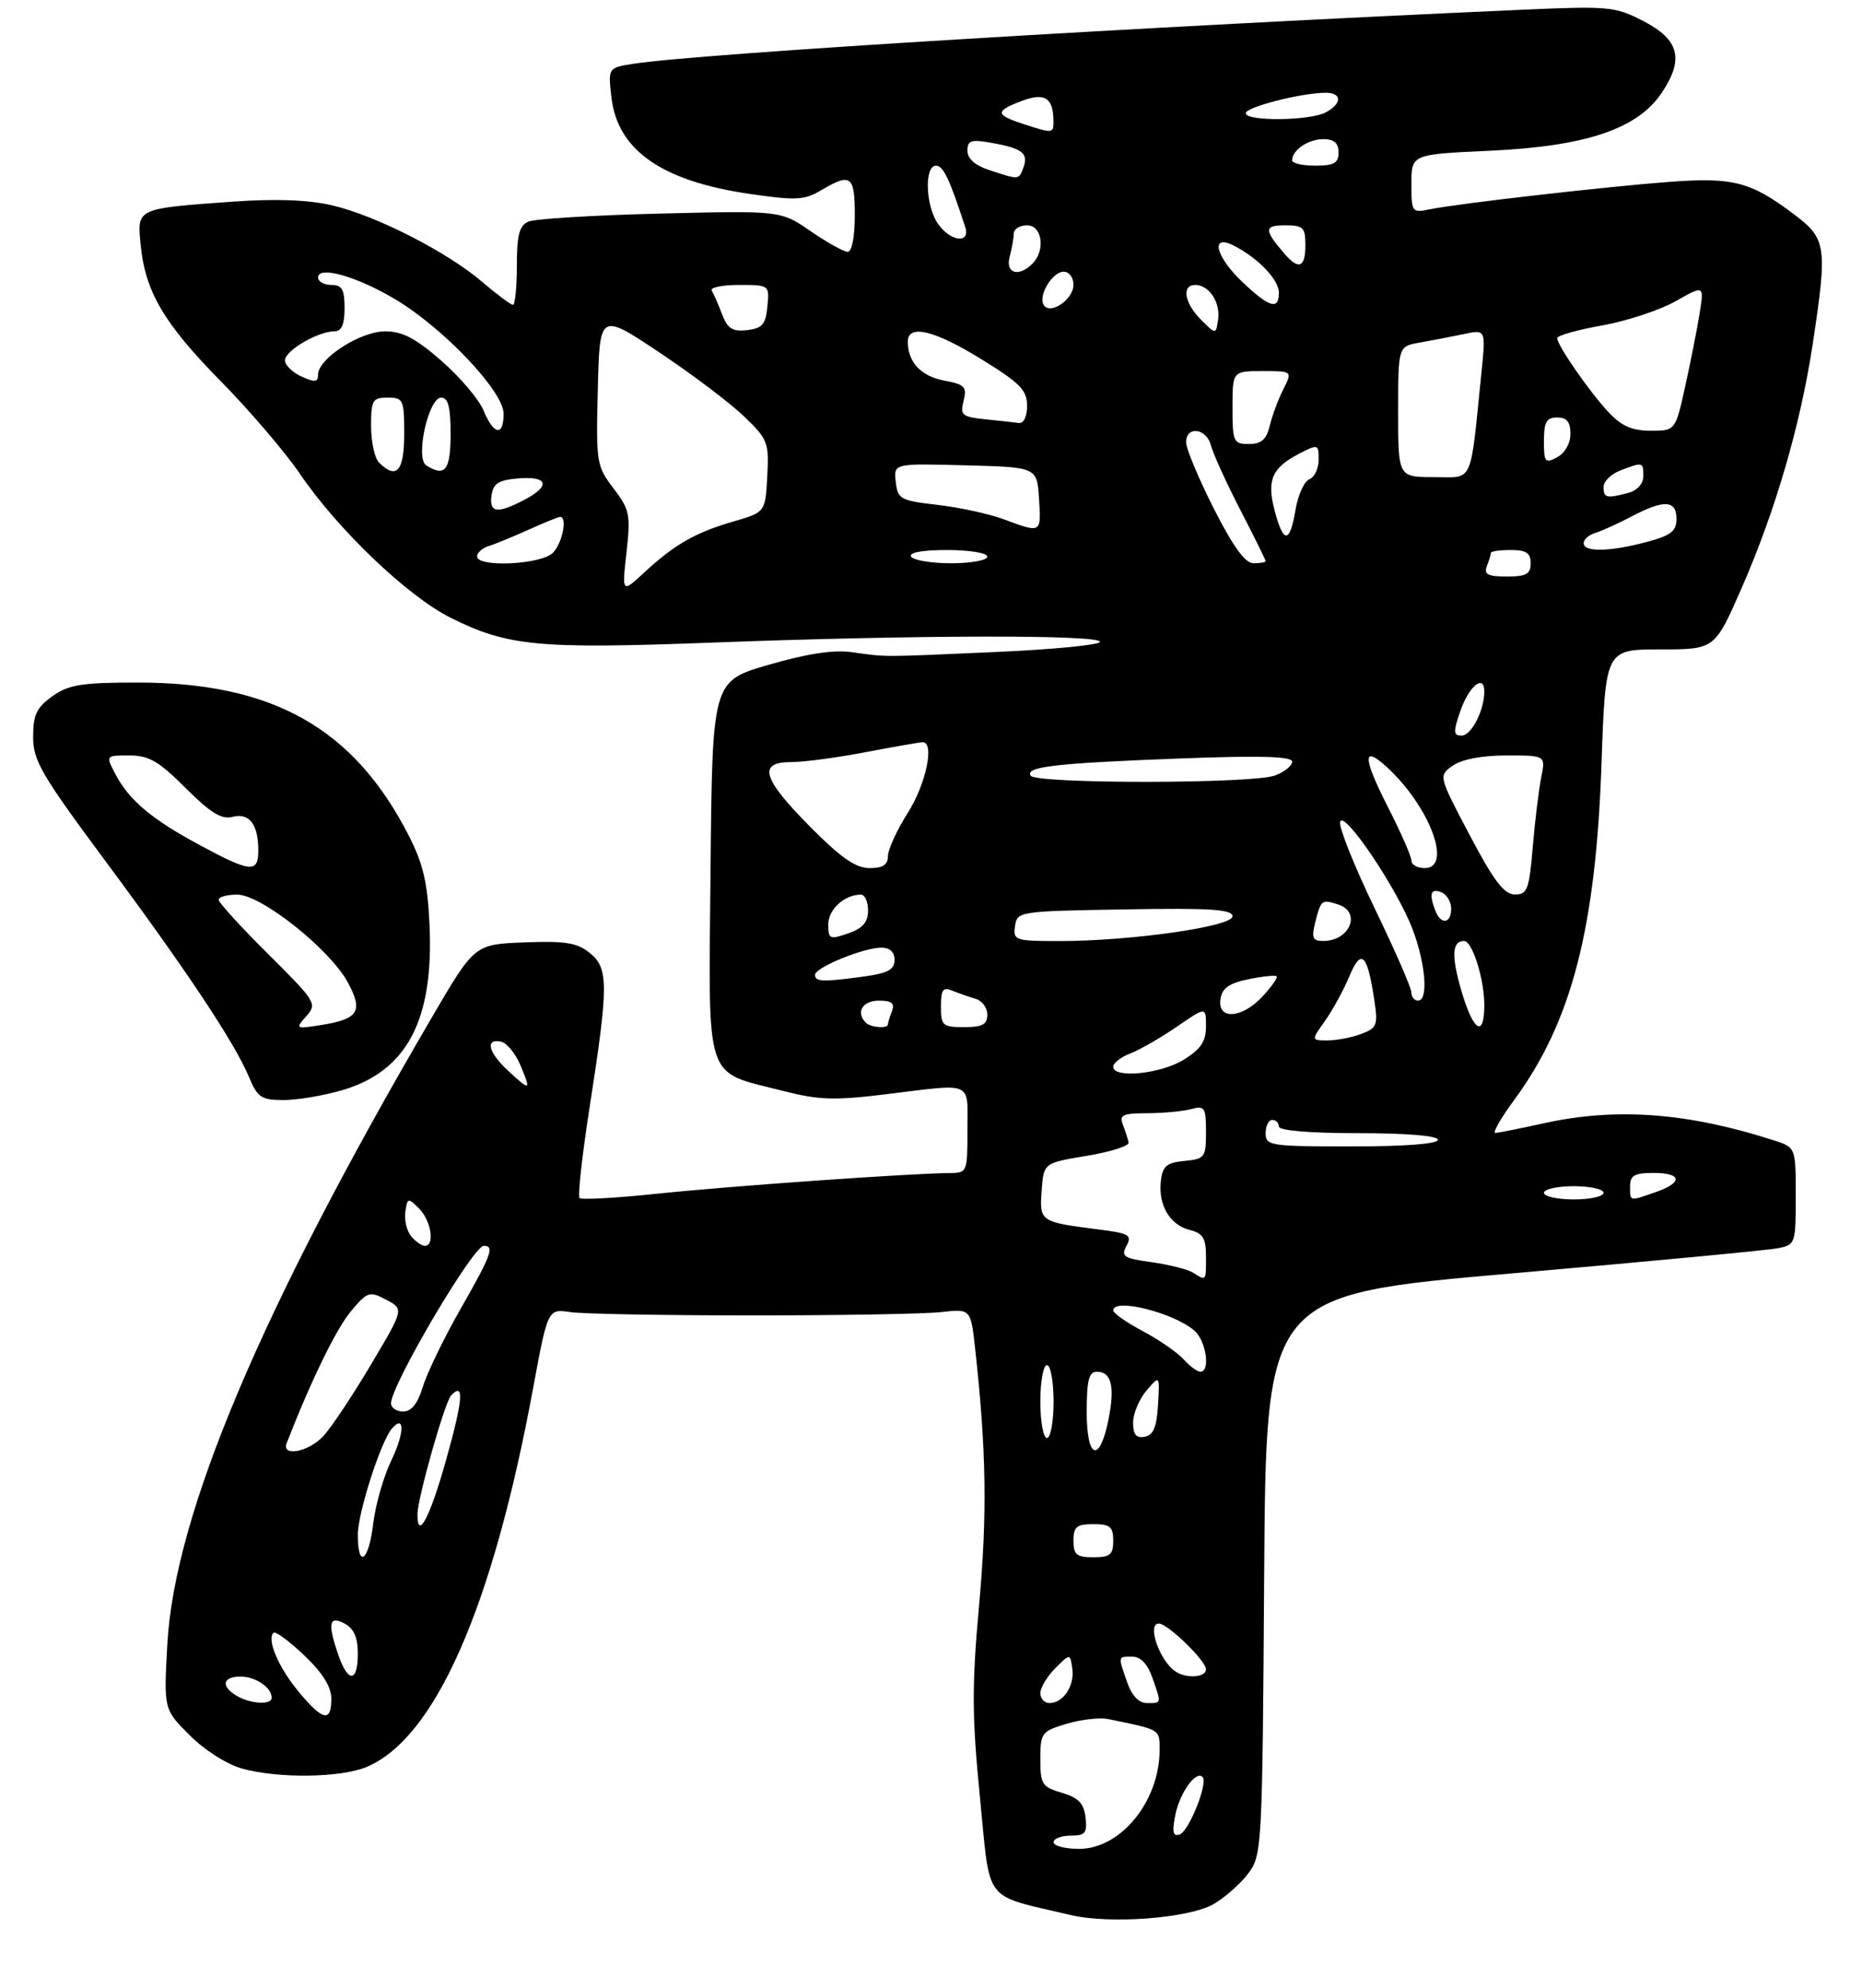 <?xml version="1.0" encoding="UTF-8" standalone="no"?>
<!DOCTYPE svg PUBLIC "-//W3C//DTD SVG 1.1//EN" "http://www.w3.org/Graphics/SVG/1.1/DTD/svg11.dtd" >
<svg xmlns="http://www.w3.org/2000/svg" xmlns:xlink="http://www.w3.org/1999/xlink" version="1.1" viewBox="0 0 281 300">
 <g >
 <path fill="currentColor"
d=" M 183.17 287.32 C 184.89 286.32 187.24 284.23 188.40 282.68 C 190.45 279.93 190.51 278.77 190.78 237.63 C 191.06 195.39 191.06 195.39 228.28 192.15 C 248.75 190.37 266.74 188.67 268.25 188.37 C 270.95 187.85 271.00 187.71 271.00 180.50 C 271.00 173.16 271.00 173.16 267.75 172.10 C 254.74 167.90 243.96 167.09 233.00 169.50 C 229.43 170.29 226.12 170.95 225.66 170.96 C 225.21 170.98 226.49 168.73 228.53 165.96 C 237.18 154.17 240.82 140.14 241.69 115.25 C 242.29 98.00 242.29 98.00 250.54 98.00 C 258.78 98.00 258.78 98.00 262.83 88.75 C 267.93 77.09 271.69 64.20 273.55 52.00 C 275.81 37.11 275.65 36.04 270.71 32.32 C 264.20 27.42 261.55 26.73 252.00 27.44 C 242.37 28.16 219.90 30.73 215.75 31.59 C 213.08 32.14 213.00 32.03 213.00 27.73 C 213.00 23.29 213.00 23.29 224.81 22.75 C 239.33 22.08 247.10 19.47 250.76 14.03 C 254.19 8.93 253.44 5.99 248.00 3.18 C 243.72 0.97 242.83 0.89 229.50 1.48 C 173.26 3.97 105.47 8.09 95.63 9.62 C 91.76 10.22 91.76 10.22 92.27 14.67 C 93.17 22.64 99.84 27.32 113.06 29.25 C 120.12 30.28 121.37 30.22 123.92 28.71 C 128.42 26.05 129.00 26.48 129.00 32.50 C 129.00 35.74 128.56 38.00 127.93 38.00 C 127.34 38.00 124.83 36.60 122.34 34.89 C 117.83 31.78 117.83 31.78 99.66 32.23 C 89.67 32.47 80.71 33.02 79.75 33.44 C 78.37 34.05 78.00 35.45 78.00 40.11 C 78.00 43.35 77.73 46.00 77.41 46.00 C 77.08 46.00 75.02 44.46 72.82 42.58 C 67.49 38.01 56.76 32.54 50.13 30.99 C 46.51 30.15 41.63 29.97 35.13 30.43 C 20.53 31.48 20.69 31.41 21.22 36.89 C 21.90 43.99 24.72 48.79 33.29 57.50 C 37.63 61.90 43.01 68.20 45.26 71.50 C 51.00 79.94 61.55 90.01 68.02 93.23 C 76.61 97.52 81.21 97.96 107.54 96.97 C 138.18 95.81 166.00 95.76 166.00 96.85 C 166.00 97.32 158.91 98.01 150.25 98.39 C 132.67 99.17 133.95 99.17 128.50 98.41 C 125.80 98.03 121.74 98.65 116.00 100.32 C 107.50 102.78 107.50 102.78 107.23 131.26 C 106.93 163.97 106.13 161.53 118.24 164.64 C 123.54 166.00 125.91 166.08 133.69 165.13 C 147.06 163.49 146.00 163.02 146.00 170.50 C 146.00 176.92 145.97 177.00 143.25 177.02 C 137.40 177.06 109.96 179.00 99.24 180.13 C 93.05 180.78 87.75 181.08 87.46 180.79 C 87.17 180.51 87.85 174.37 88.97 167.16 C 91.85 148.66 91.86 146.11 89.01 143.81 C 87.10 142.26 85.33 141.97 79.15 142.21 C 71.62 142.50 71.62 142.50 65.19 153.50 C 39.36 197.67 26.33 228.54 25.25 248.15 C 24.71 257.95 24.71 257.95 28.63 261.86 C 30.85 264.09 34.26 266.26 36.52 266.88 C 41.98 268.40 51.39 268.28 55.30 266.65 C 65.66 262.32 74.33 242.62 80.45 209.50 C 82.67 197.50 82.67 197.50 86.08 198.00 C 87.96 198.28 100.30 198.50 113.50 198.50 C 126.70 198.50 139.53 198.28 142.00 198.00 C 146.50 197.50 146.50 197.50 147.16 203.50 C 148.85 218.78 149.00 228.48 147.77 242.09 C 146.65 254.47 146.67 258.88 147.89 271.26 C 149.50 287.50 148.20 285.81 161.50 288.97 C 167.48 290.40 179.49 289.48 183.17 287.32 Z  M 51.72 164.49 C 61.44 161.60 65.48 153.91 64.82 139.54 C 64.53 133.22 63.86 130.35 61.69 126.10 C 53.41 109.90 41.19 103.00 20.80 103.00 C 12.30 103.00 10.37 103.31 7.90 105.07 C 5.52 106.77 5.00 107.86 5.00 111.19 C 5.00 114.78 6.24 116.91 15.86 129.87 C 28.08 146.32 35.41 157.34 37.57 162.51 C 38.87 165.63 39.43 166.00 42.83 166.00 C 44.92 166.00 48.93 165.32 51.72 164.49 Z  M 159.00 278.00 C 159.00 277.45 160.15 277.00 161.57 277.00 C 163.78 277.00 164.09 276.62 163.82 274.25 C 163.57 272.13 162.76 271.28 160.25 270.54 C 157.26 269.66 157.00 269.25 157.00 265.45 C 157.00 261.50 157.18 261.26 160.96 260.13 C 163.14 259.48 165.95 259.15 167.21 259.41 C 175.18 261.03 175.00 260.92 175.00 264.05 C 175.00 271.80 169.15 279.00 162.85 279.00 C 160.73 279.00 159.00 278.55 159.00 278.00 Z  M 177.37 273.90 C 178.04 270.54 180.47 267.14 181.48 268.15 C 182.36 269.02 179.43 276.36 178.02 276.83 C 177.01 277.16 176.86 276.46 177.37 273.90 Z  M 45.04 255.25 C 42.01 251.59 40.24 247.43 41.27 246.39 C 41.56 246.11 43.64 247.64 45.89 249.78 C 48.69 252.44 50.00 254.54 50.00 256.35 C 50.00 259.97 48.71 259.68 45.04 255.25 Z  M 35.75 255.92 C 33.29 254.49 33.57 253.00 36.30 253.00 C 38.57 253.00 41.00 254.65 41.00 256.20 C 41.00 257.31 37.85 257.15 35.75 255.92 Z  M 157.00 255.50 C 157.00 254.68 158.01 252.99 159.25 251.75 C 161.50 249.50 161.50 249.50 161.83 251.81 C 162.19 254.39 160.46 257.00 158.38 257.00 C 157.62 257.00 157.00 256.32 157.00 255.50 Z  M 170.10 253.85 C 168.70 249.84 168.67 250.00 170.90 250.00 C 172.14 250.00 173.19 251.11 173.90 253.15 C 175.30 257.16 175.33 257.00 173.10 257.00 C 171.86 257.00 170.81 255.89 170.10 253.85 Z  M 51.10 249.85 C 49.40 244.97 49.63 243.73 52.00 245.00 C 53.41 245.75 54.00 247.09 54.00 249.54 C 54.00 253.86 52.55 254.01 51.10 249.85 Z  M 177.40 252.23 C 174.98 250.62 173.04 245.00 174.89 245.00 C 176.21 245.00 182.00 250.62 182.00 251.90 C 182.00 253.14 179.07 253.35 177.40 252.23 Z  M 54.00 231.59 C 54.00 228.30 57.48 217.48 59.15 215.57 C 61.09 213.34 61.05 216.26 59.08 220.33 C 57.90 222.77 56.66 227.07 56.33 229.88 C 55.65 235.63 54.00 236.84 54.00 231.59 Z  M 162.00 232.50 C 162.00 230.39 162.47 230.00 165.00 230.00 C 167.53 230.00 168.00 230.39 168.00 232.50 C 168.00 234.61 167.53 235.00 165.00 235.00 C 162.47 235.00 162.00 234.61 162.00 232.50 Z  M 63.00 228.51 C 63.00 226.12 67.12 211.59 68.08 210.57 C 70.10 208.44 69.88 211.22 67.31 220.35 C 64.88 229.01 63.00 232.57 63.00 228.51 Z  M 43.27 217.75 C 46.91 208.40 50.72 200.57 52.90 197.95 C 55.46 194.89 55.73 194.80 58.28 196.13 C 60.97 197.54 60.97 197.54 55.93 206.01 C 53.16 210.67 49.94 215.50 48.77 216.74 C 46.52 219.14 42.44 219.89 43.27 217.75 Z  M 164.00 213.08 C 164.00 208.29 164.32 207.00 165.53 207.00 C 167.72 207.00 168.27 209.21 167.31 214.09 C 165.97 220.87 164.00 220.27 164.00 213.08 Z  M 157.00 211.50 C 157.00 208.47 157.45 206.00 158.00 206.00 C 158.55 206.00 159.00 208.47 159.00 211.50 C 159.00 214.53 158.55 217.00 158.00 217.00 C 157.45 217.00 157.00 214.53 157.00 211.50 Z  M 171.00 214.68 C 171.00 213.33 171.90 211.16 173.01 209.86 C 175.02 207.50 175.02 207.50 174.76 211.99 C 174.57 215.35 174.06 216.57 172.75 216.81 C 171.47 217.06 171.00 216.49 171.00 214.68 Z  M 59.01 211.75 C 59.05 208.96 71.40 188.00 73.01 188.00 C 74.67 188.00 74.17 189.36 69.47 197.58 C 66.99 201.94 64.44 207.19 63.82 209.25 C 63.04 211.82 62.10 213.00 60.84 213.00 C 59.83 213.00 59.01 212.44 59.01 211.75 Z  M 178.60 205.11 C 177.66 204.07 174.89 202.16 172.44 200.86 C 170.00 199.56 168.00 198.17 168.00 197.75 C 168.00 195.81 177.10 198.07 180.25 200.80 C 182.02 202.33 182.71 207.00 181.15 207.00 C 180.69 207.00 179.54 206.15 178.60 205.11 Z  M 180.05 192.05 C 179.25 191.55 176.44 190.84 173.81 190.47 C 169.58 189.89 169.14 189.61 170.00 188.00 C 170.87 186.38 170.40 186.11 165.74 185.52 C 156.95 184.40 156.86 184.34 157.20 179.67 C 157.50 175.50 157.50 175.50 164.00 174.42 C 167.57 173.83 170.42 172.93 170.32 172.42 C 170.23 171.92 169.84 170.71 169.47 169.75 C 168.88 168.25 169.40 168.00 173.14 167.99 C 175.54 167.98 178.51 167.70 179.75 167.37 C 181.81 166.82 182.00 167.10 182.00 170.82 C 182.00 174.66 181.83 174.89 178.75 175.19 C 176.06 175.45 175.45 175.96 175.19 178.20 C 174.77 181.84 176.53 184.84 179.53 185.60 C 181.55 186.10 182.00 186.84 182.00 189.61 C 182.00 193.39 182.06 193.32 180.05 192.05 Z  M 62.05 186.56 C 61.39 185.76 60.99 184.10 61.17 182.87 C 61.48 180.73 61.58 180.71 63.25 182.38 C 65.07 184.21 65.66 188.00 64.12 188.00 C 63.64 188.00 62.71 187.35 62.05 186.56 Z  M 233.00 180.00 C 233.00 179.45 235.03 179.00 237.50 179.00 C 239.97 179.00 242.00 179.45 242.00 180.00 C 242.00 180.55 239.97 181.00 237.50 181.00 C 235.03 181.00 233.00 180.55 233.00 180.00 Z  M 246.00 179.00 C 246.00 177.38 246.67 177.00 249.50 177.00 C 253.85 177.00 254.03 178.45 249.85 179.90 C 245.83 181.30 246.00 181.34 246.00 179.00 Z  M 191.00 171.00 C 191.00 169.90 191.45 169.00 192.00 169.00 C 192.55 169.00 193.00 169.45 193.00 170.00 C 193.00 170.61 197.67 171.00 205.00 171.00 C 212.33 171.00 217.00 171.39 217.00 172.00 C 217.00 172.62 212.00 173.00 204.00 173.00 C 191.67 173.00 191.00 172.90 191.00 171.00 Z  M 76.65 161.55 C 73.69 158.81 73.17 156.69 75.59 157.18 C 76.46 157.35 77.79 158.96 78.54 160.75 C 80.17 164.65 80.05 164.70 76.65 161.55 Z  M 168.00 160.98 C 168.00 160.41 169.16 159.51 170.58 158.97 C 171.99 158.43 175.14 156.62 177.58 154.95 C 182.00 151.90 182.00 151.90 182.00 154.87 C 182.00 157.16 181.23 158.31 178.63 159.92 C 175.15 162.07 168.00 162.78 168.00 160.98 Z  M 199.96 154.06 C 201.11 152.44 202.76 149.42 203.62 147.36 C 205.42 143.05 206.33 143.88 207.38 150.77 C 207.98 154.71 207.83 155.11 205.45 156.02 C 204.03 156.56 201.74 157.00 200.37 157.00 C 197.86 157.00 197.86 157.00 199.96 154.06 Z  M 130.67 154.33 C 129.12 152.78 130.15 151.00 132.61 151.00 C 134.57 151.00 135.06 151.39 134.61 152.58 C 134.27 153.45 134.00 154.35 134.00 154.58 C 134.00 155.26 131.39 155.06 130.67 154.33 Z  M 142.00 151.89 C 142.00 149.33 142.30 148.91 143.75 149.51 C 144.71 149.90 146.29 150.45 147.25 150.73 C 148.21 151.01 149.00 152.08 149.00 153.12 C 149.00 154.60 148.26 155.00 145.50 155.00 C 142.25 155.00 142.00 154.78 142.00 151.89 Z  M 220.53 149.47 C 219.00 144.18 219.12 142.00 220.96 142.00 C 222.19 142.00 224.00 147.76 224.00 151.65 C 224.00 156.72 222.34 155.67 220.53 149.47 Z  M 184.18 150.79 C 184.42 149.12 185.45 148.38 188.40 147.77 C 190.55 147.33 192.46 147.13 192.66 147.33 C 192.86 147.52 191.91 148.88 190.56 150.34 C 187.44 153.71 183.72 153.97 184.18 150.79 Z  M 212.99 149.75 C 212.99 149.06 210.49 143.35 207.45 137.06 C 204.41 130.77 202.07 124.92 202.24 124.06 C 202.66 121.96 210.81 134.00 213.17 140.21 C 215.16 145.45 215.59 151.00 214.00 151.00 C 213.45 151.00 213.00 150.44 212.99 149.75 Z  M 123.00 147.11 C 123.00 146.00 130.33 143.00 133.02 143.00 C 134.29 143.00 135.00 143.67 135.00 144.86 C 135.00 146.32 133.99 146.87 130.36 147.36 C 124.19 148.21 123.00 148.17 123.00 147.11 Z  M 125.00 139.48 C 125.00 137.23 127.45 135.00 129.93 135.00 C 130.52 135.00 131.00 136.08 131.00 137.40 C 131.00 139.17 130.21 140.08 128.00 140.85 C 125.21 141.82 125.00 141.73 125.00 139.48 Z  M 153.18 139.75 C 153.49 137.54 153.75 137.50 169.75 137.23 C 182.73 137.01 186.00 137.22 186.00 138.28 C 186.00 139.83 170.54 142.03 159.68 142.01 C 153.18 142.00 152.88 141.89 153.18 139.75 Z  M 198.47 139.25 C 199.35 135.76 199.44 135.69 201.92 136.48 C 205.51 137.61 203.73 142.00 199.69 142.00 C 198.11 142.00 197.90 141.53 198.47 139.25 Z  M 216.61 137.42 C 215.63 134.87 215.90 134.02 217.50 134.64 C 218.32 134.95 219.00 136.07 219.00 137.11 C 219.00 139.40 217.45 139.61 216.61 137.42 Z  M 221.79 126.01 C 217.07 117.06 217.07 117.06 219.26 115.53 C 220.62 114.58 223.66 114.00 227.35 114.00 C 233.25 114.00 233.25 114.00 232.60 117.25 C 232.24 119.04 231.66 123.76 231.32 127.75 C 230.77 134.27 230.49 135.00 228.60 134.98 C 226.98 134.96 225.42 132.91 221.79 126.01 Z  M 122.22 124.72 C 115.02 117.45 114.31 115.00 119.41 115.00 C 121.29 115.00 126.35 114.33 130.66 113.50 C 134.97 112.68 138.84 112.00 139.25 112.00 C 141.08 112.00 139.74 118.35 137.00 122.66 C 135.35 125.26 134.00 128.20 134.00 129.20 C 134.00 130.50 133.23 131.00 131.22 131.00 C 129.14 131.00 126.88 129.43 122.22 124.72 Z  M 213.00 129.87 C 213.00 129.24 211.40 125.59 209.44 121.76 C 205.70 114.40 205.59 112.42 209.11 115.59 C 215.68 121.50 219.31 131.00 215.00 131.00 C 213.90 131.00 213.00 130.49 213.00 129.87 Z  M 155.53 117.05 C 154.69 115.69 159.27 115.17 178.25 114.45 C 190.27 114.00 195.00 114.14 195.00 114.94 C 195.00 115.55 193.85 116.49 192.43 117.02 C 189.12 118.29 156.31 118.31 155.53 117.05 Z  M 220.38 107.31 C 221.69 103.52 224.00 101.64 224.00 104.35 C 224.00 107.21 222.05 111.00 220.58 111.00 C 219.32 111.00 219.29 110.47 220.38 107.31 Z  M 94.55 83.34 C 95.18 77.67 95.03 76.90 92.59 73.70 C 90.02 70.34 89.94 69.84 90.22 58.71 C 90.50 47.18 90.50 47.18 99.50 53.18 C 104.45 56.48 110.21 60.83 112.29 62.84 C 115.88 66.29 116.07 66.79 115.79 71.89 C 115.50 77.30 115.50 77.30 110.60 78.72 C 104.91 80.38 101.78 82.17 97.18 86.43 C 93.86 89.50 93.86 89.50 94.55 83.34 Z  M 224.39 85.42 C 224.73 84.55 225.00 83.65 225.00 83.42 C 225.00 83.19 226.35 83.00 228.00 83.00 C 230.33 83.00 231.00 83.44 231.00 85.00 C 231.00 86.63 230.33 87.00 227.39 87.00 C 224.51 87.00 223.91 86.68 224.39 85.42 Z  M 72.00 83.97 C 72.00 83.40 72.79 82.70 73.75 82.40 C 74.71 82.11 77.42 80.99 79.78 79.93 C 82.13 78.87 84.27 78.00 84.53 78.00 C 85.67 78.00 84.86 82.00 83.43 83.43 C 81.65 85.21 72.00 85.66 72.00 83.97 Z  M 137.50 84.00 C 137.11 83.38 139.16 83.00 142.94 83.00 C 146.31 83.00 149.00 83.44 149.00 84.00 C 149.00 84.55 146.55 85.00 143.56 85.00 C 140.57 85.00 137.84 84.55 137.50 84.00 Z  M 183.18 76.75 C 180.88 72.21 179.00 67.71 179.00 66.75 C 179.00 64.20 182.09 64.61 182.76 67.25 C 183.08 68.49 185.06 72.84 187.17 76.93 C 189.28 81.01 191.00 84.50 191.00 84.68 C 191.00 84.85 190.18 85.00 189.18 85.00 C 187.91 85.00 186.11 82.52 183.18 76.75 Z  M 239.00 81.97 C 239.00 81.40 239.79 80.70 240.75 80.42 C 241.71 80.13 244.16 79.02 246.20 77.95 C 251.12 75.36 253.00 75.45 253.00 78.29 C 253.00 80.17 252.17 80.81 248.49 81.79 C 242.95 83.27 239.00 83.35 239.00 81.97 Z  M 192.37 77.09 C 191.14 72.47 191.94 70.60 196.05 68.47 C 198.92 66.99 199.00 67.01 199.00 69.37 C 199.00 70.70 198.37 72.03 197.60 72.32 C 196.83 72.62 195.89 74.69 195.51 76.93 C 194.65 82.04 193.70 82.09 192.37 77.09 Z  M 151.50 78.37 C 149.30 77.55 144.80 76.57 141.50 76.19 C 135.88 75.54 135.48 75.33 135.18 72.72 C 134.86 69.93 134.86 69.93 145.68 70.22 C 156.50 70.50 156.50 70.50 156.80 75.25 C 157.14 80.50 157.17 80.48 151.50 78.37 Z  M 74.18 74.75 C 74.44 72.94 75.24 72.44 78.25 72.19 C 82.76 71.82 83.14 73.36 79.05 75.47 C 75.00 77.57 73.81 77.39 74.18 74.75 Z  M 242.00 73.48 C 242.00 72.64 243.15 71.51 244.57 70.98 C 247.95 69.69 248.00 69.70 248.00 71.88 C 248.00 72.99 247.07 74.02 245.75 74.37 C 242.43 75.26 242.00 75.15 242.00 73.48 Z  M 211.00 62.13 C 211.00 52.26 211.00 52.26 214.25 51.70 C 216.04 51.38 219.01 50.81 220.87 50.42 C 224.23 49.70 224.23 49.70 223.58 56.10 C 221.82 73.44 222.47 72.00 216.41 72.00 C 211.00 72.00 211.00 72.00 211.00 62.13 Z  M 57.20 69.80 C 56.54 69.14 56.00 66.66 56.00 64.30 C 56.00 60.38 56.22 60.00 58.50 60.00 C 60.86 60.00 61.00 60.30 61.00 65.50 C 61.00 71.11 59.83 72.43 57.20 69.80 Z  M 64.32 70.22 C 62.64 69.15 64.66 60.00 66.58 60.00 C 67.63 60.00 68.00 61.42 68.00 65.50 C 68.00 70.97 67.17 72.03 64.32 70.22 Z  M 233.00 66.54 C 233.00 63.67 233.38 63.00 235.00 63.00 C 236.46 63.00 237.00 63.67 237.00 65.46 C 237.00 66.91 236.17 68.37 235.00 69.00 C 233.18 69.98 233.00 69.76 233.00 66.54 Z  M 186.00 61.50 C 186.00 56.00 186.00 56.00 190.53 56.00 C 195.05 56.00 195.05 56.00 193.67 58.75 C 192.90 60.26 191.98 62.74 191.62 64.25 C 191.12 66.33 190.36 67.00 188.48 67.00 C 186.14 67.00 186.00 66.69 186.00 61.50 Z  M 72.98 61.96 C 72.29 60.28 69.43 56.91 66.63 54.46 C 62.72 51.04 60.73 50.00 58.11 50.00 C 54.37 50.00 48.00 54.11 48.00 56.53 C 48.00 57.69 47.53 57.74 45.50 56.82 C 44.12 56.19 43.00 55.09 43.00 54.37 C 43.00 52.92 47.99 50.00 50.45 50.00 C 51.55 50.00 52.00 48.99 52.00 46.50 C 52.00 43.67 51.62 43.00 50.00 43.00 C 48.90 43.00 48.00 42.49 48.00 41.88 C 48.00 40.02 53.97 41.74 59.82 45.27 C 67.11 49.68 76.00 59.10 76.00 62.43 C 76.00 65.90 74.52 65.67 72.98 61.96 Z  M 242.79 62.25 C 239.91 59.19 235.00 52.11 235.00 51.02 C 235.00 50.64 238.06 49.77 241.80 49.11 C 245.53 48.44 250.52 46.79 252.88 45.45 C 257.17 43.02 257.17 43.02 256.50 47.26 C 256.13 49.59 255.15 54.54 254.33 58.25 C 252.84 65.00 252.84 65.00 249.11 65.00 C 246.33 65.00 244.71 64.30 242.79 62.25 Z  M 148.66 63.27 C 145.18 62.91 144.87 62.64 145.42 60.48 C 145.94 58.38 145.60 58.01 142.48 57.43 C 139.00 56.78 137.00 54.64 137.00 51.57 C 137.00 48.86 140.99 49.81 148.14 54.23 C 153.95 57.81 155.00 58.88 155.00 61.23 C 155.00 62.87 154.49 63.93 153.75 63.83 C 153.06 63.74 150.77 63.48 148.66 63.27 Z  M 108.97 47.42 C 108.40 45.93 107.70 44.33 107.41 43.86 C 107.12 43.39 108.96 43.00 111.50 43.00 C 116.12 43.00 116.13 43.01 115.81 46.25 C 115.55 48.96 115.04 49.55 112.75 49.82 C 110.54 50.07 109.80 49.60 108.97 47.42 Z  M 181.25 48.25 C 178.73 45.73 178.28 43.00 180.38 43.00 C 182.46 43.00 184.19 45.61 183.83 48.19 C 183.50 50.50 183.50 50.50 181.25 48.25 Z  M 157.51 46.02 C 156.64 44.61 158.81 41.00 160.54 41.00 C 161.34 41.00 162.00 41.88 162.00 42.96 C 162.00 45.20 158.48 47.59 157.51 46.02 Z  M 187.57 42.63 C 183.40 38.70 182.57 35.19 186.25 37.09 C 189.91 38.98 193.00 42.22 193.00 44.17 C 193.00 46.83 191.60 46.43 187.57 42.63 Z  M 152.37 38.75 C 152.70 37.51 152.98 35.94 152.99 35.25 C 152.99 34.56 153.90 34.00 155.00 34.00 C 157.29 34.00 157.81 37.79 155.80 39.80 C 153.72 41.88 151.70 41.26 152.37 38.75 Z  M 193.81 38.25 C 190.73 34.67 190.75 34.00 193.94 34.00 C 196.67 34.00 197.00 34.32 197.00 37.00 C 197.00 40.40 195.99 40.80 193.81 38.25 Z  M 141.56 33.78 C 139.67 31.09 139.46 25.00 141.26 25.00 C 142.35 25.00 143.28 26.95 145.66 34.25 C 146.50 36.83 143.45 36.48 141.56 33.78 Z  M 149.25 25.65 C 147.15 24.96 146.00 23.94 146.00 22.75 C 146.00 21.17 146.53 21.00 149.75 21.58 C 154.30 22.39 155.26 23.15 154.43 25.33 C 153.72 27.17 153.85 27.16 149.25 25.65 Z  M 195.00 24.20 C 195.00 22.65 197.43 21.00 199.70 21.00 C 201.33 21.00 202.00 21.58 202.00 23.00 C 202.00 24.62 201.33 25.00 198.50 25.00 C 196.57 25.00 195.00 24.64 195.00 24.20 Z  M 154.25 18.65 C 150.19 17.32 150.18 16.75 154.20 15.23 C 157.66 13.93 158.95 14.74 158.98 18.25 C 159.00 20.18 158.92 20.18 154.25 18.65 Z  M 188.00 17.08 C 188.00 16.16 196.43 14.00 200.05 14.00 C 202.55 14.00 202.56 15.63 200.07 16.96 C 197.67 18.24 188.00 18.34 188.00 17.08 Z  M 46.22 153.35 C 47.89 151.47 47.69 151.14 40.47 143.97 C 36.36 139.89 33.00 136.20 33.00 135.78 C 33.00 135.35 34.26 135.00 35.80 135.00 C 39.41 135.00 49.78 143.23 52.49 148.25 C 54.85 152.62 54.11 153.79 48.41 154.69 C 44.59 155.29 44.54 155.25 46.22 153.35 Z  M 30.09 127.50 C 22.83 123.59 19.45 120.73 17.38 116.75 C 15.95 114.00 15.95 114.00 19.52 114.00 C 22.47 114.00 23.96 114.86 28.01 118.92 C 31.75 122.65 33.44 123.70 35.07 123.27 C 37.59 122.61 38.96 124.35 38.98 128.25 C 39.00 131.80 37.89 131.70 30.09 127.50 Z "/>
</g>
</svg>